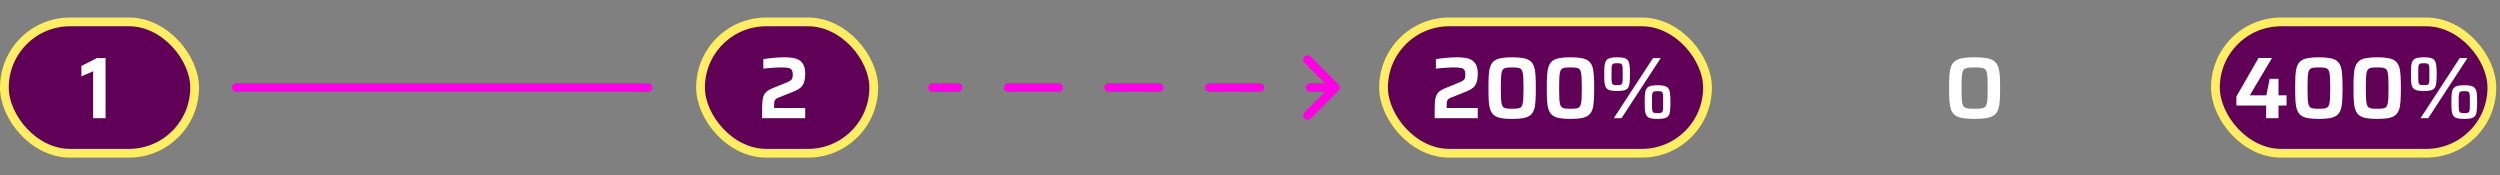 <svg width="571" height="40" viewBox="0 0 571 40" fill="none" xmlns="http://www.w3.org/2000/svg">
<rect x="0" y="0" width="571" height="40" fill="#808080" stroke="none"/>
<rect x="1" y="5" width="43.456" height="30" rx="15" fill="#610057"/>
<rect x="1" y="5" width="43.456" height="30" rx="15" stroke="#FFED63" stroke-width="2"/>
<path d="M21.273 27V16.28L18.593 17.44V15.06L22.173 13.24H24.113V27H21.273Z" fill="white"/>
<rect x="160" y="5" width="39.56" height="30" rx="15" fill="#610057"/>
<rect x="160" y="5" width="39.56" height="30" rx="15" stroke="#FFED63" stroke-width="2"/>
<path d="M174.067 27V25.2C174.067 24.427 174.087 23.773 174.127 23.24C174.167 22.693 174.26 22.233 174.407 21.86C174.567 21.487 174.8 21.167 175.107 20.9C175.427 20.633 175.867 20.387 176.427 20.16L179.587 18.88C180.013 18.693 180.333 18.533 180.547 18.4C180.76 18.253 180.9 18.073 180.967 17.86C181.033 17.647 181.067 17.36 181.067 17C181.067 16.52 180.98 16.167 180.807 15.94C180.647 15.7 180.36 15.553 179.947 15.5C179.547 15.433 178.973 15.4 178.227 15.4C177.933 15.4 177.567 15.413 177.127 15.44C176.687 15.467 176.227 15.5 175.747 15.54C175.267 15.58 174.8 15.627 174.347 15.68V13.5C174.76 13.42 175.24 13.353 175.787 13.3C176.333 13.233 176.893 13.18 177.467 13.14C178.053 13.1 178.593 13.08 179.087 13.08C179.753 13.08 180.373 13.12 180.947 13.2C181.533 13.28 182.047 13.447 182.487 13.7C182.927 13.953 183.273 14.327 183.527 14.82C183.78 15.313 183.907 15.98 183.907 16.82C183.907 17.647 183.813 18.313 183.627 18.82C183.453 19.327 183.187 19.733 182.827 20.04C182.467 20.347 182.02 20.607 181.487 20.82L177.887 22.26C177.567 22.38 177.327 22.513 177.167 22.66C177.02 22.793 176.92 22.973 176.867 23.2C176.827 23.413 176.807 23.707 176.807 24.08V24.66H183.907V27H174.067Z" fill="white"/>
<rect x="506" y="5" width="63.143" height="30" rx="15" fill="#610057"/>
<rect x="506" y="5" width="63.143" height="30" rx="15" stroke="#FFED63" stroke-width="2"/>
<path d="M517.589 27V24.1H510.789V22.04L515.849 13.24H518.929L513.849 21.78H517.629L518.389 18H520.409V21.78H522.249V24.1H520.409V27H517.589ZM529.619 27.16C528.592 27.16 527.745 27.1 527.079 26.98C526.412 26.847 525.885 26.627 525.499 26.32C525.112 26.013 524.825 25.593 524.639 25.06C524.452 24.527 524.332 23.853 524.279 23.04C524.239 22.227 524.219 21.253 524.219 20.12C524.219 18.987 524.239 18.013 524.279 17.2C524.332 16.387 524.452 15.713 524.639 15.18C524.825 14.647 525.112 14.227 525.499 13.92C525.885 13.613 526.412 13.4 527.079 13.28C527.745 13.147 528.592 13.08 529.619 13.08C530.659 13.08 531.512 13.147 532.179 13.28C532.845 13.4 533.372 13.613 533.759 13.92C534.145 14.227 534.432 14.647 534.619 15.18C534.805 15.713 534.919 16.387 534.959 17.2C535.012 18.013 535.039 18.987 535.039 20.12C535.039 21.253 535.012 22.227 534.959 23.04C534.919 23.853 534.805 24.527 534.619 25.06C534.432 25.593 534.145 26.013 533.759 26.32C533.372 26.627 532.845 26.847 532.179 26.98C531.512 27.1 530.659 27.16 529.619 27.16ZM529.619 24.84C530.125 24.84 530.539 24.82 530.859 24.78C531.179 24.74 531.425 24.647 531.599 24.5C531.785 24.353 531.919 24.113 531.999 23.78C532.092 23.447 532.152 22.987 532.179 22.4C532.205 21.8 532.219 21.04 532.219 20.12C532.219 19.2 532.205 18.447 532.179 17.86C532.152 17.26 532.092 16.793 531.999 16.46C531.919 16.127 531.785 15.887 531.599 15.74C531.425 15.593 531.179 15.5 530.859 15.46C530.539 15.42 530.132 15.4 529.639 15.4C529.145 15.4 528.732 15.42 528.399 15.46C528.079 15.5 527.825 15.593 527.639 15.74C527.465 15.887 527.332 16.127 527.239 16.46C527.159 16.793 527.105 17.26 527.079 17.86C527.052 18.447 527.039 19.2 527.039 20.12C527.039 21.04 527.052 21.8 527.079 22.4C527.105 22.987 527.159 23.447 527.239 23.78C527.332 24.113 527.465 24.353 527.639 24.5C527.825 24.647 528.079 24.74 528.399 24.78C528.719 24.82 529.125 24.84 529.619 24.84ZM542.939 27.16C541.912 27.16 541.065 27.1 540.399 26.98C539.732 26.847 539.205 26.627 538.819 26.32C538.432 26.013 538.145 25.593 537.959 25.06C537.772 24.527 537.652 23.853 537.599 23.04C537.559 22.227 537.539 21.253 537.539 20.12C537.539 18.987 537.559 18.013 537.599 17.2C537.652 16.387 537.772 15.713 537.959 15.18C538.145 14.647 538.432 14.227 538.819 13.92C539.205 13.613 539.732 13.4 540.399 13.28C541.065 13.147 541.912 13.08 542.939 13.08C543.979 13.08 544.832 13.147 545.499 13.28C546.165 13.4 546.692 13.613 547.079 13.92C547.465 14.227 547.752 14.647 547.939 15.18C548.125 15.713 548.239 16.387 548.279 17.2C548.332 18.013 548.359 18.987 548.359 20.12C548.359 21.253 548.332 22.227 548.279 23.04C548.239 23.853 548.125 24.527 547.939 25.06C547.752 25.593 547.465 26.013 547.079 26.32C546.692 26.627 546.165 26.847 545.499 26.98C544.832 27.1 543.979 27.16 542.939 27.16ZM542.939 24.84C543.445 24.84 543.859 24.82 544.179 24.78C544.499 24.74 544.745 24.647 544.919 24.5C545.105 24.353 545.239 24.113 545.319 23.78C545.412 23.447 545.472 22.987 545.499 22.4C545.525 21.8 545.539 21.04 545.539 20.12C545.539 19.2 545.525 18.447 545.499 17.86C545.472 17.26 545.412 16.793 545.319 16.46C545.239 16.127 545.105 15.887 544.919 15.74C544.745 15.593 544.499 15.5 544.179 15.46C543.859 15.42 543.452 15.4 542.959 15.4C542.465 15.4 542.052 15.42 541.719 15.46C541.399 15.5 541.145 15.593 540.959 15.74C540.785 15.887 540.652 16.127 540.559 16.46C540.479 16.793 540.425 17.26 540.399 17.86C540.372 18.447 540.359 19.2 540.359 20.12C540.359 21.04 540.372 21.8 540.399 22.4C540.425 22.987 540.479 23.447 540.559 23.78C540.652 24.113 540.785 24.353 540.959 24.5C541.145 24.647 541.399 24.74 541.719 24.78C542.039 24.82 542.445 24.84 542.939 24.84ZM552.839 27L561.819 13.24H563.579L554.599 27H552.839ZM553.599 20.78C552.906 20.78 552.359 20.727 551.959 20.62C551.559 20.5 551.266 20.3 551.079 20.02C550.892 19.727 550.772 19.333 550.719 18.84C550.679 18.333 550.659 17.7 550.659 16.94C550.659 16.18 550.679 15.553 550.719 15.06C550.772 14.553 550.892 14.16 551.079 13.88C551.266 13.587 551.559 13.38 551.959 13.26C552.359 13.14 552.906 13.08 553.599 13.08C554.306 13.08 554.859 13.14 555.259 13.26C555.659 13.38 555.946 13.587 556.119 13.88C556.292 14.16 556.406 14.553 556.459 15.06C556.512 15.553 556.539 16.18 556.539 16.94C556.539 17.7 556.512 18.333 556.459 18.84C556.406 19.333 556.292 19.727 556.119 20.02C555.946 20.3 555.659 20.5 555.259 20.62C554.859 20.727 554.306 20.78 553.599 20.78ZM553.599 19.44C553.919 19.44 554.166 19.427 554.339 19.4C554.512 19.36 554.639 19.267 554.719 19.12C554.799 18.96 554.846 18.713 554.859 18.38C554.872 18.033 554.879 17.553 554.879 16.94C554.879 16.327 554.872 15.853 554.859 15.52C554.846 15.173 554.799 14.927 554.719 14.78C554.639 14.62 554.512 14.527 554.339 14.5C554.166 14.46 553.919 14.44 553.599 14.44C553.292 14.44 553.046 14.46 552.859 14.5C552.686 14.527 552.559 14.62 552.479 14.78C552.399 14.927 552.352 15.173 552.339 15.52C552.326 15.853 552.319 16.327 552.319 16.94C552.319 17.553 552.326 18.033 552.339 18.38C552.352 18.713 552.399 18.96 552.479 19.12C552.559 19.267 552.686 19.36 552.859 19.4C553.046 19.427 553.292 19.44 553.599 19.44ZM562.839 27.16C562.146 27.16 561.599 27.107 561.199 27C560.799 26.88 560.506 26.68 560.319 26.4C560.132 26.107 560.012 25.713 559.959 25.22C559.919 24.713 559.899 24.08 559.899 23.32C559.899 22.56 559.919 21.933 559.959 21.44C560.012 20.933 560.132 20.54 560.319 20.26C560.506 19.967 560.799 19.76 561.199 19.64C561.599 19.52 562.146 19.46 562.839 19.46C563.546 19.46 564.092 19.52 564.479 19.64C564.879 19.76 565.172 19.967 565.359 20.26C565.546 20.54 565.659 20.933 565.699 21.44C565.752 21.933 565.779 22.56 565.779 23.32C565.779 24.08 565.752 24.713 565.699 25.22C565.659 25.713 565.546 26.107 565.359 26.4C565.172 26.68 564.879 26.88 564.479 27C564.092 27.107 563.546 27.16 562.839 27.16ZM562.839 25.82C563.159 25.82 563.406 25.807 563.579 25.78C563.752 25.74 563.879 25.647 563.959 25.5C564.039 25.34 564.086 25.093 564.099 24.76C564.112 24.413 564.119 23.933 564.119 23.32C564.119 22.707 564.112 22.233 564.099 21.9C564.086 21.553 564.039 21.307 563.959 21.16C563.879 21 563.752 20.907 563.579 20.88C563.406 20.84 563.159 20.82 562.839 20.82C562.519 20.82 562.272 20.84 562.099 20.88C561.926 20.907 561.799 21 561.719 21.16C561.652 21.307 561.606 21.553 561.579 21.9C561.566 22.233 561.559 22.707 561.559 23.32C561.559 23.933 561.566 24.413 561.579 24.76C561.606 25.093 561.652 25.34 561.719 25.5C561.799 25.647 561.926 25.74 562.099 25.78C562.272 25.807 562.519 25.82 562.839 25.82Z" fill="white"/>
<rect x="316" y="5" width="74" height="30" rx="15" fill="#610057"/>
<rect x="316" y="5" width="74" height="30" rx="15" stroke="#FFED63" stroke-width="2"/>
<path d="M327.68 27V25.2C327.68 24.427 327.7 23.773 327.74 23.24C327.78 22.693 327.873 22.233 328.02 21.86C328.18 21.487 328.413 21.167 328.72 20.9C329.04 20.633 329.48 20.387 330.04 20.16L333.2 18.88C333.627 18.693 333.947 18.533 334.16 18.4C334.373 18.253 334.513 18.073 334.58 17.86C334.647 17.647 334.68 17.36 334.68 17C334.68 16.52 334.593 16.167 334.42 15.94C334.26 15.7 333.973 15.553 333.56 15.5C333.16 15.433 332.587 15.4 331.84 15.4C331.547 15.4 331.18 15.413 330.74 15.44C330.3 15.467 329.84 15.5 329.36 15.54C328.88 15.58 328.413 15.627 327.96 15.68V13.5C328.373 13.42 328.853 13.353 329.4 13.3C329.947 13.233 330.507 13.18 331.08 13.14C331.667 13.1 332.207 13.08 332.7 13.08C333.367 13.08 333.987 13.12 334.56 13.2C335.147 13.28 335.66 13.447 336.1 13.7C336.54 13.953 336.887 14.327 337.14 14.82C337.393 15.313 337.52 15.98 337.52 16.82C337.52 17.647 337.427 18.313 337.24 18.82C337.067 19.327 336.8 19.733 336.44 20.04C336.08 20.347 335.633 20.607 335.1 20.82L331.5 22.26C331.18 22.38 330.94 22.513 330.78 22.66C330.633 22.793 330.533 22.973 330.48 23.2C330.44 23.413 330.42 23.707 330.42 24.08V24.66H337.52V27H327.68ZM345.367 27.16C344.34 27.16 343.493 27.1 342.827 26.98C342.16 26.847 341.633 26.627 341.247 26.32C340.86 26.013 340.573 25.593 340.387 25.06C340.2 24.527 340.08 23.853 340.027 23.04C339.987 22.227 339.967 21.253 339.967 20.12C339.967 18.987 339.987 18.013 340.027 17.2C340.08 16.387 340.2 15.713 340.387 15.18C340.573 14.647 340.86 14.227 341.247 13.92C341.633 13.613 342.16 13.4 342.827 13.28C343.493 13.147 344.34 13.08 345.367 13.08C346.407 13.08 347.26 13.147 347.927 13.28C348.593 13.4 349.12 13.613 349.507 13.92C349.893 14.227 350.18 14.647 350.367 15.18C350.553 15.713 350.667 16.387 350.707 17.2C350.76 18.013 350.787 18.987 350.787 20.12C350.787 21.253 350.76 22.227 350.707 23.04C350.667 23.853 350.553 24.527 350.367 25.06C350.18 25.593 349.893 26.013 349.507 26.32C349.12 26.627 348.593 26.847 347.927 26.98C347.26 27.1 346.407 27.16 345.367 27.16ZM345.367 24.84C345.873 24.84 346.287 24.82 346.607 24.78C346.927 24.74 347.173 24.647 347.347 24.5C347.533 24.353 347.667 24.113 347.747 23.78C347.84 23.447 347.9 22.987 347.927 22.4C347.953 21.8 347.967 21.04 347.967 20.12C347.967 19.2 347.953 18.447 347.927 17.86C347.9 17.26 347.84 16.793 347.747 16.46C347.667 16.127 347.533 15.887 347.347 15.74C347.173 15.593 346.927 15.5 346.607 15.46C346.287 15.42 345.88 15.4 345.387 15.4C344.893 15.4 344.48 15.42 344.147 15.46C343.827 15.5 343.573 15.593 343.387 15.74C343.213 15.887 343.08 16.127 342.987 16.46C342.907 16.793 342.853 17.26 342.827 17.86C342.8 18.447 342.787 19.2 342.787 20.12C342.787 21.04 342.8 21.8 342.827 22.4C342.853 22.987 342.907 23.447 342.987 23.78C343.08 24.113 343.213 24.353 343.387 24.5C343.573 24.647 343.827 24.74 344.147 24.78C344.467 24.82 344.873 24.84 345.367 24.84ZM358.687 27.16C357.66 27.16 356.814 27.1 356.147 26.98C355.48 26.847 354.954 26.627 354.567 26.32C354.18 26.013 353.894 25.593 353.707 25.06C353.52 24.527 353.4 23.853 353.347 23.04C353.307 22.227 353.287 21.253 353.287 20.12C353.287 18.987 353.307 18.013 353.347 17.2C353.4 16.387 353.52 15.713 353.707 15.18C353.894 14.647 354.18 14.227 354.567 13.92C354.954 13.613 355.48 13.4 356.147 13.28C356.814 13.147 357.66 13.08 358.687 13.08C359.727 13.08 360.58 13.147 361.247 13.28C361.914 13.4 362.44 13.613 362.827 13.92C363.214 14.227 363.5 14.647 363.687 15.18C363.874 15.713 363.987 16.387 364.027 17.2C364.08 18.013 364.107 18.987 364.107 20.12C364.107 21.253 364.08 22.227 364.027 23.04C363.987 23.853 363.874 24.527 363.687 25.06C363.5 25.593 363.214 26.013 362.827 26.32C362.44 26.627 361.914 26.847 361.247 26.98C360.58 27.1 359.727 27.16 358.687 27.16ZM358.687 24.84C359.194 24.84 359.607 24.82 359.927 24.78C360.247 24.74 360.494 24.647 360.667 24.5C360.854 24.353 360.987 24.113 361.067 23.78C361.16 23.447 361.22 22.987 361.247 22.4C361.274 21.8 361.287 21.04 361.287 20.12C361.287 19.2 361.274 18.447 361.247 17.86C361.22 17.26 361.16 16.793 361.067 16.46C360.987 16.127 360.854 15.887 360.667 15.74C360.494 15.593 360.247 15.5 359.927 15.46C359.607 15.42 359.2 15.4 358.707 15.4C358.214 15.4 357.8 15.42 357.467 15.46C357.147 15.5 356.894 15.593 356.707 15.74C356.534 15.887 356.4 16.127 356.307 16.46C356.227 16.793 356.174 17.26 356.147 17.86C356.12 18.447 356.107 19.2 356.107 20.12C356.107 21.04 356.12 21.8 356.147 22.4C356.174 22.987 356.227 23.447 356.307 23.78C356.4 24.113 356.534 24.353 356.707 24.5C356.894 24.647 357.147 24.74 357.467 24.78C357.787 24.82 358.194 24.84 358.687 24.84ZM368.587 27L377.567 13.24H379.327L370.347 27H368.587ZM369.347 20.78C368.654 20.78 368.107 20.727 367.707 20.62C367.307 20.5 367.014 20.3 366.827 20.02C366.641 19.727 366.521 19.333 366.467 18.84C366.427 18.333 366.407 17.7 366.407 16.94C366.407 16.18 366.427 15.553 366.467 15.06C366.521 14.553 366.641 14.16 366.827 13.88C367.014 13.587 367.307 13.38 367.707 13.26C368.107 13.14 368.654 13.08 369.347 13.08C370.054 13.08 370.607 13.14 371.007 13.26C371.407 13.38 371.694 13.587 371.867 13.88C372.041 14.16 372.154 14.553 372.207 15.06C372.261 15.553 372.287 16.18 372.287 16.94C372.287 17.7 372.261 18.333 372.207 18.84C372.154 19.333 372.041 19.727 371.867 20.02C371.694 20.3 371.407 20.5 371.007 20.62C370.607 20.727 370.054 20.78 369.347 20.78ZM369.347 19.44C369.667 19.44 369.914 19.427 370.087 19.4C370.261 19.36 370.387 19.267 370.467 19.12C370.547 18.96 370.594 18.713 370.607 18.38C370.621 18.033 370.627 17.553 370.627 16.94C370.627 16.327 370.621 15.853 370.607 15.52C370.594 15.173 370.547 14.927 370.467 14.78C370.387 14.62 370.261 14.527 370.087 14.5C369.914 14.46 369.667 14.44 369.347 14.44C369.041 14.44 368.794 14.46 368.607 14.5C368.434 14.527 368.307 14.62 368.227 14.78C368.147 14.927 368.101 15.173 368.087 15.52C368.074 15.853 368.067 16.327 368.067 16.94C368.067 17.553 368.074 18.033 368.087 18.38C368.101 18.713 368.147 18.96 368.227 19.12C368.307 19.267 368.434 19.36 368.607 19.4C368.794 19.427 369.041 19.44 369.347 19.44ZM378.587 27.16C377.894 27.16 377.347 27.107 376.947 27C376.547 26.88 376.254 26.68 376.067 26.4C375.881 26.107 375.761 25.713 375.707 25.22C375.667 24.713 375.647 24.08 375.647 23.32C375.647 22.56 375.667 21.933 375.707 21.44C375.761 20.933 375.881 20.54 376.067 20.26C376.254 19.967 376.547 19.76 376.947 19.64C377.347 19.52 377.894 19.46 378.587 19.46C379.294 19.46 379.841 19.52 380.227 19.64C380.627 19.76 380.921 19.967 381.107 20.26C381.294 20.54 381.407 20.933 381.447 21.44C381.501 21.933 381.527 22.56 381.527 23.32C381.527 24.08 381.501 24.713 381.447 25.22C381.407 25.713 381.294 26.107 381.107 26.4C380.921 26.68 380.627 26.88 380.227 27C379.841 27.107 379.294 27.16 378.587 27.16ZM378.587 25.82C378.907 25.82 379.154 25.807 379.327 25.78C379.501 25.74 379.627 25.647 379.707 25.5C379.787 25.34 379.834 25.093 379.847 24.76C379.861 24.413 379.867 23.933 379.867 23.32C379.867 22.707 379.861 22.233 379.847 21.9C379.834 21.553 379.787 21.307 379.707 21.16C379.627 21 379.501 20.907 379.327 20.88C379.154 20.84 378.907 20.82 378.587 20.82C378.267 20.82 378.021 20.84 377.847 20.88C377.674 20.907 377.547 21 377.467 21.16C377.401 21.307 377.354 21.553 377.327 21.9C377.314 22.233 377.307 22.707 377.307 23.32C377.307 23.933 377.314 24.413 377.327 24.76C377.354 25.093 377.401 25.34 377.467 25.5C377.547 25.647 377.674 25.74 377.847 25.78C378.021 25.807 378.267 25.82 378.587 25.82Z" fill="white"/>
<path d="M213 19C212.448 19 212 19.448 212 20C212 20.552 212.448 21 213 21V19ZM305.707 20.707C306.098 20.317 306.098 19.683 305.707 19.293L299.343 12.929C298.953 12.538 298.319 12.538 297.929 12.929C297.538 13.319 297.538 13.953 297.929 14.343L303.586 20L297.929 25.657C297.538 26.047 297.538 26.68 297.929 27.071C298.319 27.462 298.953 27.462 299.343 27.071L305.707 20.707ZM218.75 21C219.302 21 219.75 20.552 219.75 20C219.75 19.448 219.302 19 218.75 19V21ZM230.25 19C229.698 19 229.25 19.448 229.25 20C229.25 20.552 229.698 21 230.25 21V19ZM241.75 21C242.302 21 242.75 20.552 242.75 20C242.75 19.448 242.302 19 241.75 19V21ZM253.25 19C252.698 19 252.25 19.448 252.25 20C252.25 20.552 252.698 21 253.25 21V19ZM264.75 21C265.302 21 265.75 20.552 265.75 20C265.75 19.448 265.302 19 264.75 19V21ZM276.25 19C275.698 19 275.25 19.448 275.25 20C275.25 20.552 275.698 21 276.25 21V19ZM287.75 21C288.302 21 288.75 20.552 288.75 20C288.75 19.448 288.302 19 287.75 19V21ZM299.25 19C298.698 19 298.25 19.448 298.25 20C298.25 20.552 298.698 21 299.25 21V19ZM213 21H218.75V19H213V21ZM230.25 21L241.75 21V19L230.25 19V21ZM253.25 21L264.75 21V19L253.25 19V21ZM276.25 21L287.75 21V19L276.25 19V21ZM299.25 21H305V19H299.25V21Z" fill="#FF00E5"/>
<path d="M450.99 27.16C449.87 27.16 448.943 27.093 448.21 26.96C447.49 26.827 446.923 26.607 446.51 26.3C446.096 25.98 445.796 25.553 445.61 25.02C445.423 24.473 445.303 23.8 445.25 23C445.196 22.2 445.17 21.24 445.17 20.12C445.17 19 445.196 18.04 445.25 17.24C445.303 16.44 445.423 15.773 445.61 15.24C445.796 14.693 446.096 14.267 446.51 13.96C446.923 13.64 447.49 13.413 448.21 13.28C448.943 13.147 449.87 13.08 450.99 13.08C452.11 13.08 453.03 13.147 453.75 13.28C454.483 13.413 455.056 13.64 455.47 13.96C455.883 14.267 456.183 14.693 456.37 15.24C456.57 15.773 456.696 16.44 456.75 17.24C456.803 18.04 456.83 19 456.83 20.12C456.83 21.24 456.803 22.2 456.75 23C456.696 23.8 456.57 24.473 456.37 25.02C456.183 25.553 455.883 25.98 455.47 26.3C455.056 26.607 454.483 26.827 453.75 26.96C453.03 27.093 452.11 27.16 450.99 27.16ZM450.99 24.84C451.576 24.84 452.05 24.82 452.41 24.78C452.783 24.74 453.076 24.647 453.29 24.5C453.503 24.353 453.656 24.113 453.75 23.78C453.856 23.447 453.923 22.987 453.95 22.4C453.976 21.813 453.99 21.053 453.99 20.12C453.99 19.187 453.976 18.427 453.95 17.84C453.923 17.253 453.856 16.793 453.75 16.46C453.656 16.127 453.503 15.887 453.29 15.74C453.076 15.593 452.783 15.5 452.41 15.46C452.05 15.42 451.576 15.4 450.99 15.4C450.416 15.4 449.943 15.42 449.57 15.46C449.21 15.5 448.923 15.593 448.71 15.74C448.496 15.887 448.336 16.127 448.23 16.46C448.136 16.793 448.076 17.253 448.05 17.84C448.023 18.427 448.01 19.187 448.01 20.12C448.01 21.053 448.023 21.813 448.05 22.4C448.076 22.987 448.136 23.447 448.23 23.78C448.336 24.113 448.496 24.353 448.71 24.5C448.923 24.647 449.21 24.74 449.57 24.78C449.943 24.82 450.416 24.84 450.99 24.84Z" fill="white"/>
<path d="M54 20L148 20" stroke="#FF00E5" stroke-width="2" stroke-linecap="round"/>
</svg>
